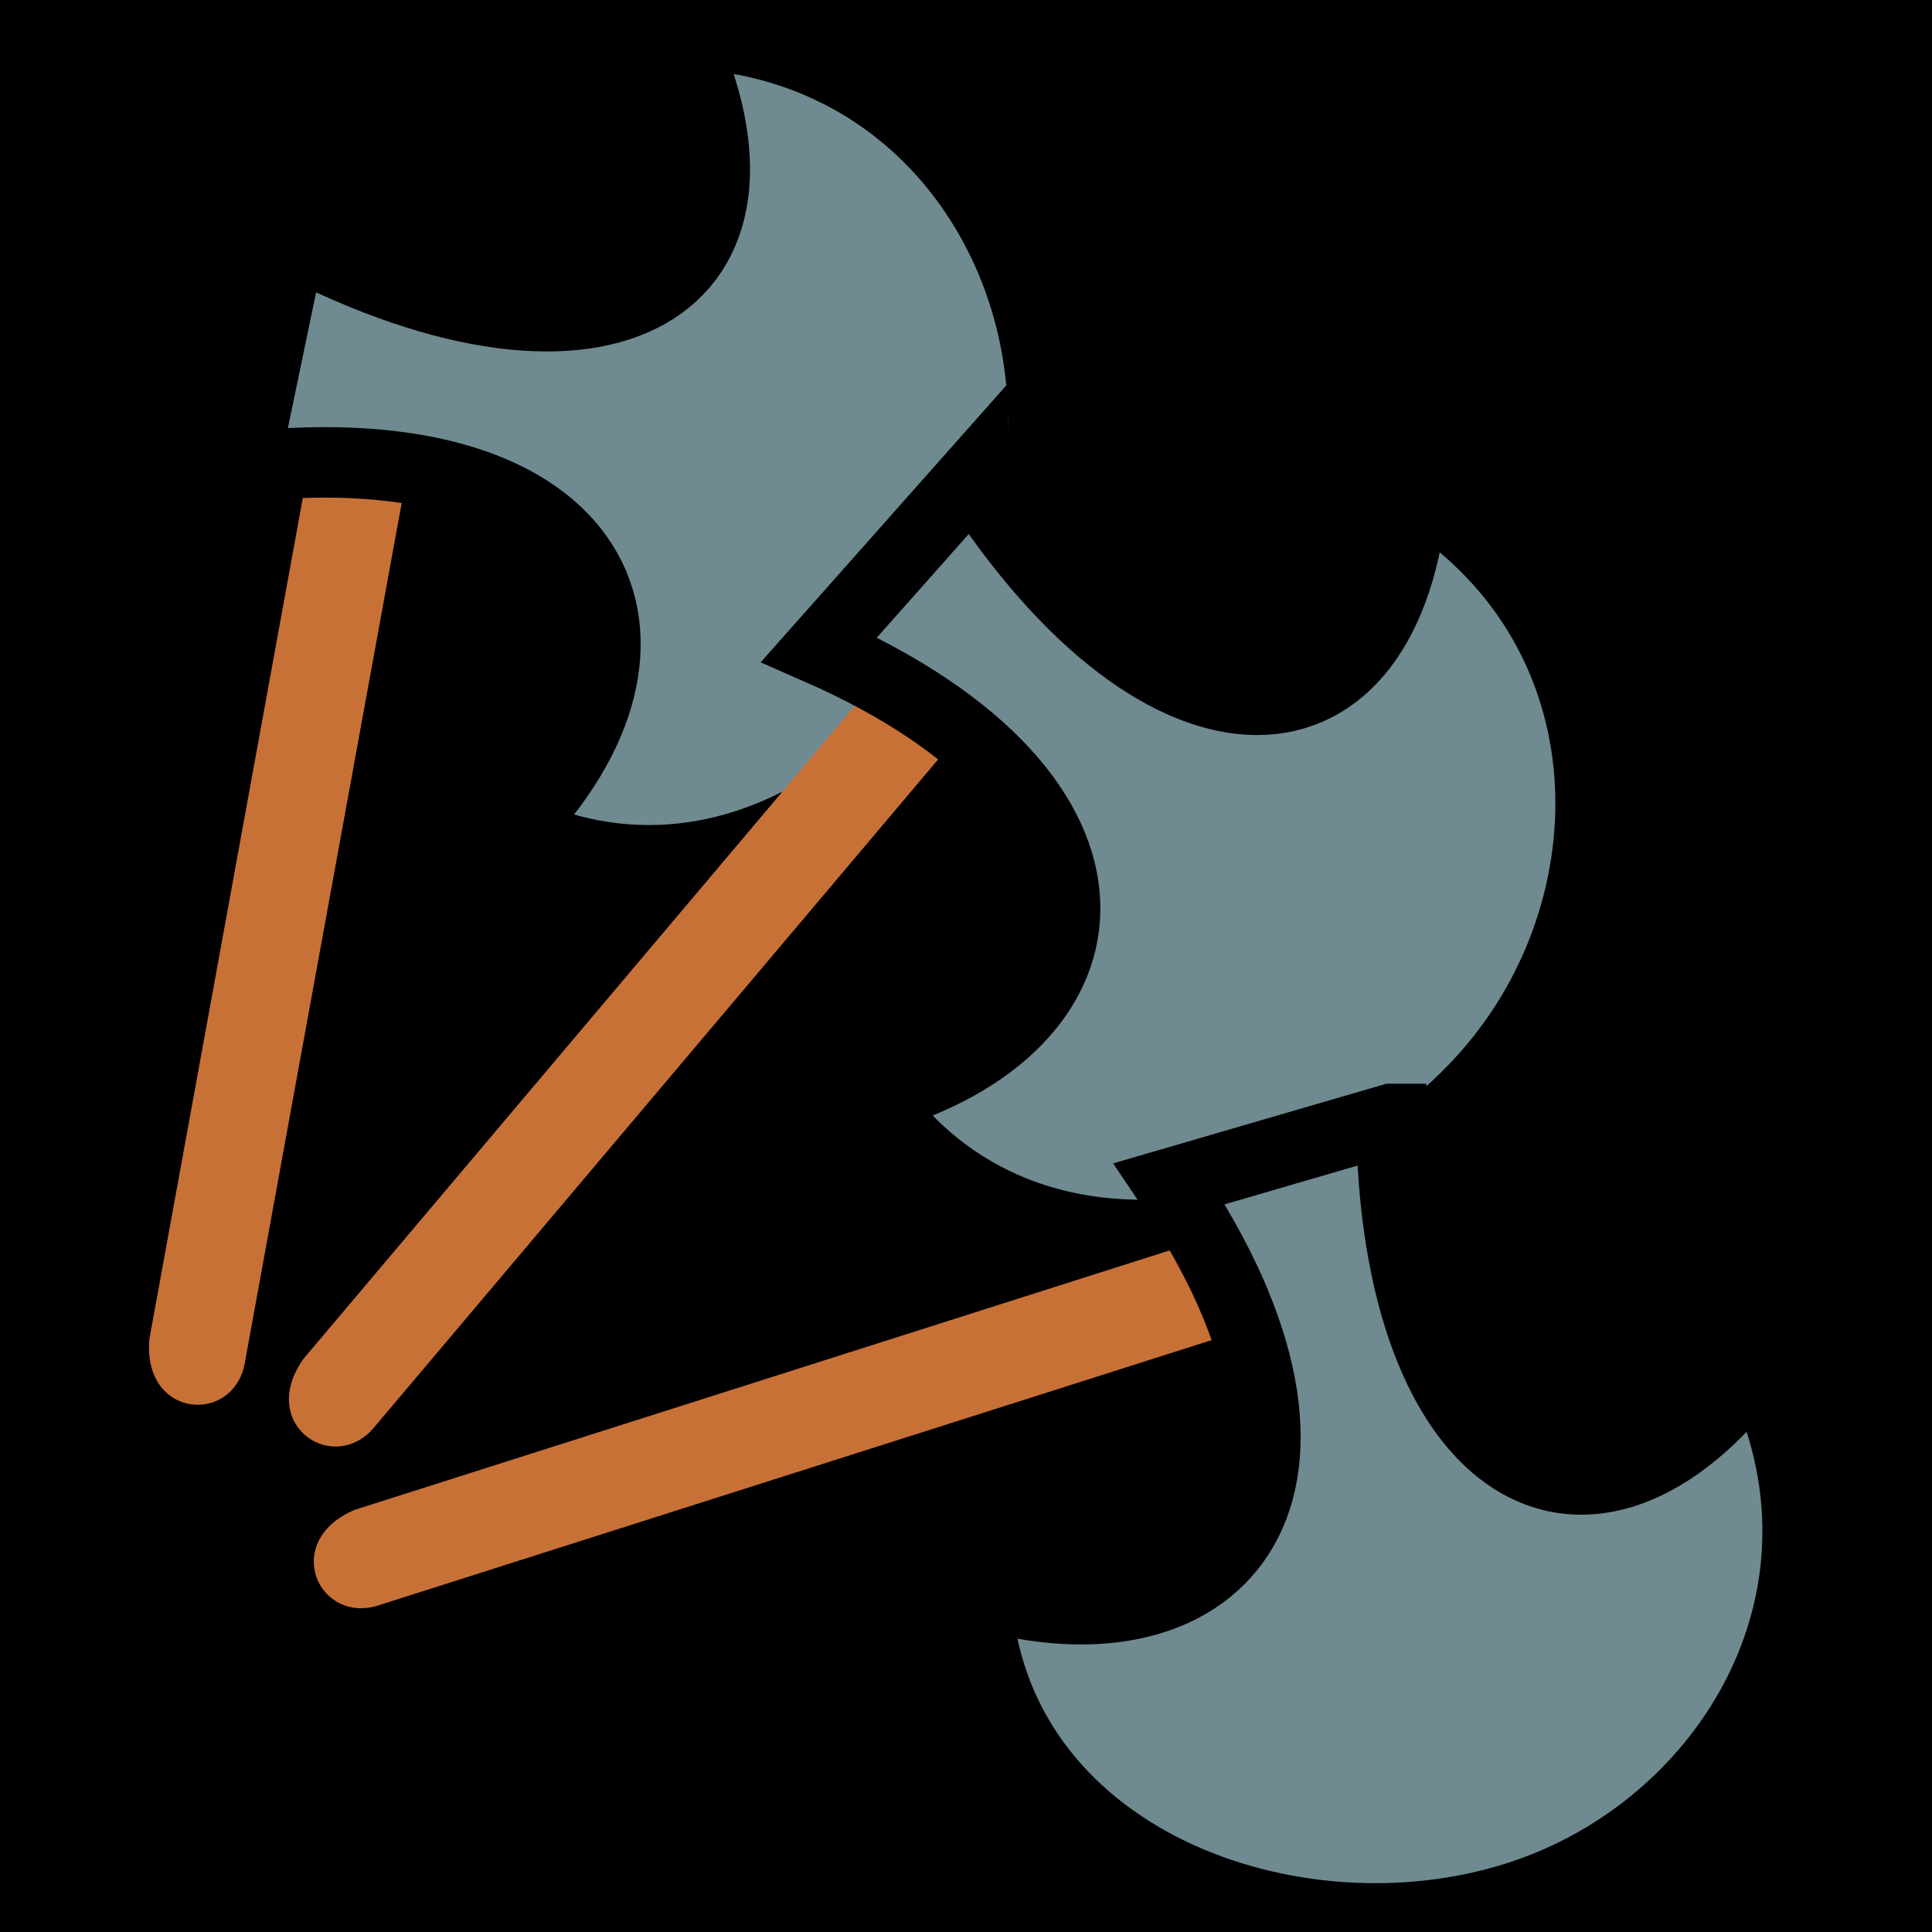 <?xml version="1.0" encoding="UTF-8" standalone="no"?>
<svg
   xmlns:dc="http://purl.org/dc/elements/1.1/"
   xmlns:cc="http://creativecommons.org/ns#"
   xmlns:rdf="http://www.w3.org/1999/02/22-rdf-syntax-ns#"
   xmlns:svg="http://www.w3.org/2000/svg"
   xmlns="http://www.w3.org/2000/svg"
   xmlns:sodipodi="http://sodipodi.sourceforge.net/DTD/sodipodi-0.dtd"
   xmlns:inkscape="http://www.inkscape.org/namespaces/inkscape"
   viewBox="0 0 512 512"
   id="svg14081"
   version="1.1"
   inkscape:version="0.48.5 r10040"
   width="100%"
   height="100%"
   sodipodi:docname="quick hit.svg">
  <defs
     id="defs14101" />
  <sodipodi:namedview
     pagecolor="#ffffff"
     bordercolor="#666666"
     borderopacity="1"
     objecttolerance="10"
     gridtolerance="10"
     guidetolerance="10"
     inkscape:pageopacity="0"
     inkscape:pageshadow="2"
     inkscape:window-width="1280"
     inkscape:window-height="692"
     id="namedview14099"
     showgrid="false"
     inkscape:zoom="0.921875"
     inkscape:cx="220.77492"
     inkscape:cy="292.82844"
     inkscape:window-x="0"
     inkscape:window-y="0"
     inkscape:window-maximized="1"
     inkscape:current-layer="svg14081" />
  <path
     d="m0,0h512v512h-512z"
     id="path14083" />
  <path
     sodipodi:type="arc"
     style="fill:#000000;stroke:none"
     id="path3046"
     sodipodi:cx="289.08475"
     sodipodi:cy="302.10168"
     sodipodi:rx="162.16949"
     sodipodi:ry="162.16949"
     d="m 451.254,302.102 a 162.169,162.169 0 1 1 -324.339,0 162.169,162.169 0 1 1 324.339,0 z"
     transform="matrix(1.371,0,0,-1.371,-147.997,697.372)" />
  <g
     id="g3908"
     transform="matrix(-0.42,-0.907,0.907,-0.42,-54.388,564.632)">
    <path
       style="fill:#c87137"
       inkscape:connector-curvature="0"
       id="path3910"
       d="M 363.858,323.624 348.866,344.9 135.243,194.285 c -14.777,-9.504 -2.946,-31.538 15.74,-20.749 z" />
    <path
       style="fill:#6f8a91;stroke:#000000;stroke-width:18.689"
       inkscape:connector-curvature="0"
       id="path3912"
       d="m 399.429,329.902 -49.183,-36.506 c -30.887,90.998 -92.854,89.44 -117.375,24.59 -53.928,45.628 -28.915,127.262 22.905,163.37 48.099,33.518 120.242,25.742 150.299,-34.804 -73.532,0.374 -81.634,-58.776 -6.646,-116.65 z" />
  </g>
  <g
     transform="matrix(0.087,-0.996,0.996,0.087,-105.607,495.447)"
     id="g3914">
    <path
       d="M 363.858,323.624 348.866,344.9 135.243,194.285 c -14.777,-9.504 -2.946,-31.538 15.74,-20.749 z"
       id="path3916"
       inkscape:connector-curvature="0"
       style="fill:#c87137" />
    <path
       d="m 399.429,329.902 -49.183,-36.506 c -30.887,90.998 -92.854,89.44 -117.375,24.59 -53.928,45.628 -28.915,127.262 22.905,163.37 48.099,33.518 120.242,25.742 150.299,-34.804 -73.532,0.374 -81.634,-58.776 -6.646,-116.65 z"
       id="path3918"
       inkscape:connector-curvature="0"
       style="fill:#6f8a91;stroke:#000000;stroke-width:18.689" />
  </g>
  <g
     id="g3042"
     transform="matrix(0.604,-0.797,0.797,0.604,-135.468,415.628)">
    <path
       d="M 363.858,323.624 348.866,344.9 135.243,194.285 c -14.777,-9.504 -2.946,-31.538 15.74,-20.749 z"
       id="path14087"
       inkscape:connector-curvature="0"
       style="fill:#c87137" />
    <path
       d="m 399.429,329.902 -49.183,-36.506 c -30.887,90.998 -92.854,89.44 -117.375,24.59 -53.928,45.628 -28.915,127.262 22.905,163.37 48.099,33.518 120.242,25.742 150.299,-34.804 -73.532,0.374 -81.634,-58.776 -6.646,-116.65 z"
       id="path14089"
       inkscape:connector-curvature="0"
       style="fill:#6f8a91;stroke:#000000;stroke-width:18.689" />
  </g>
</svg>
